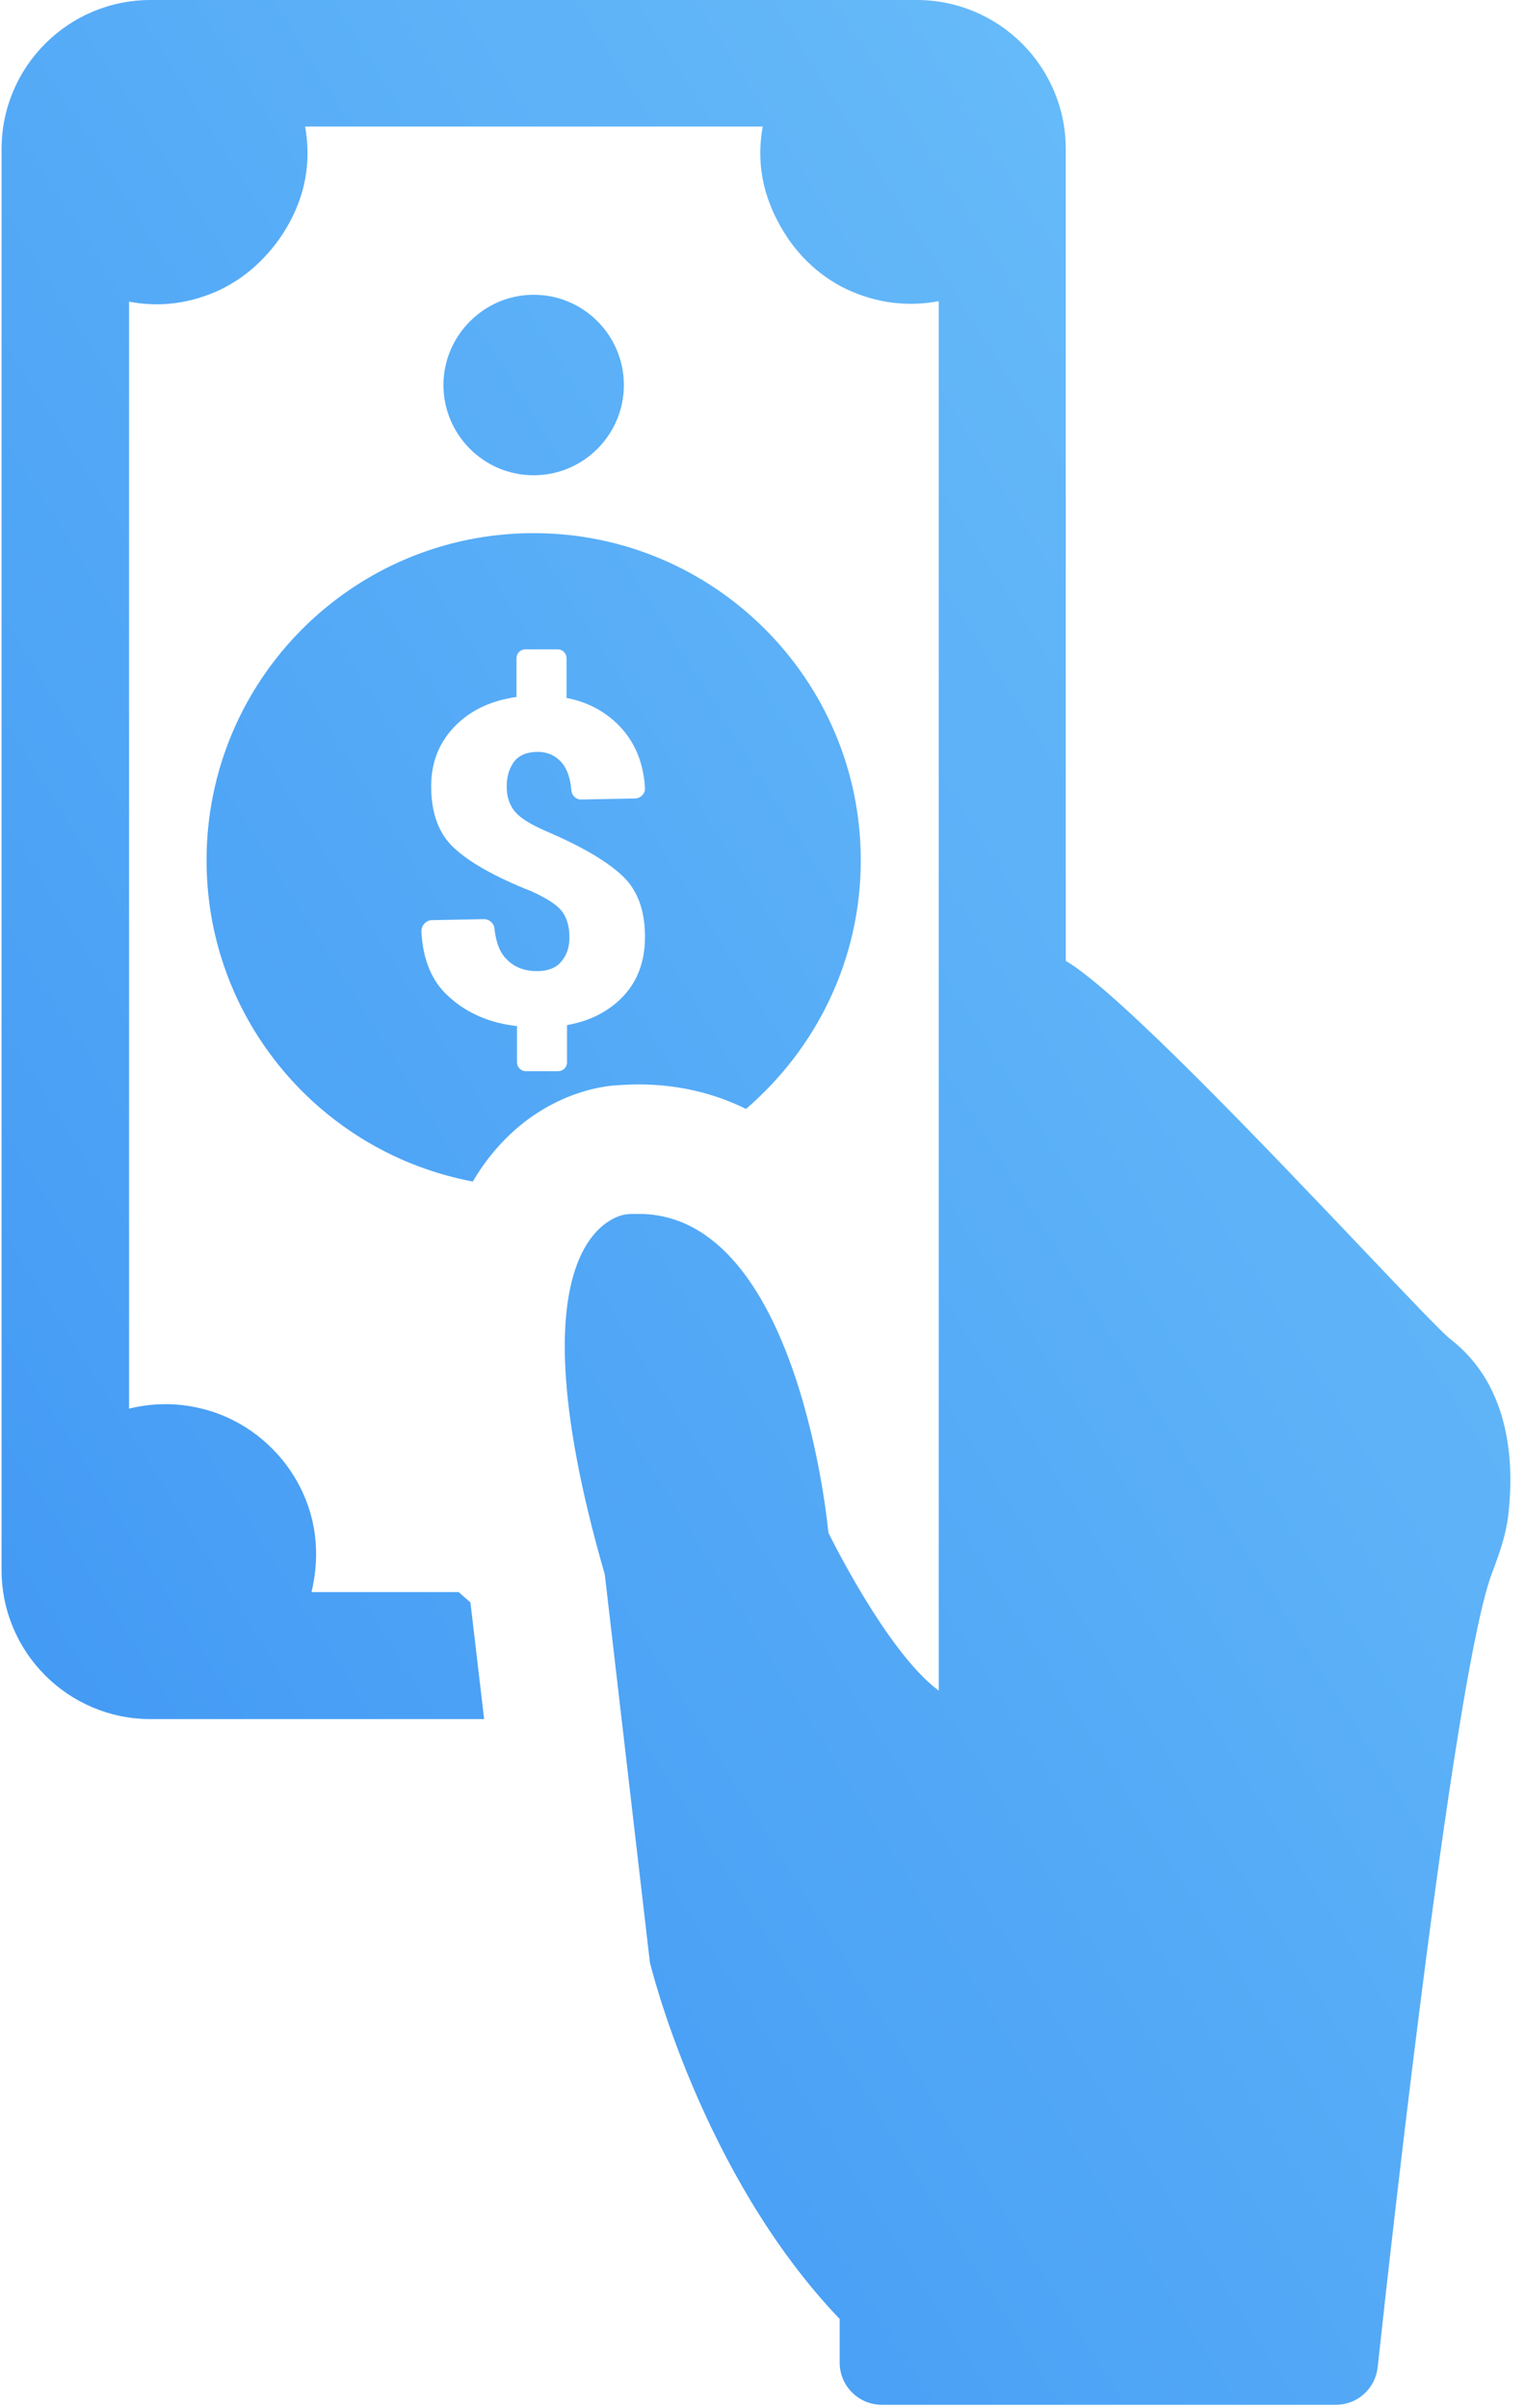 <svg width="38" height="60" viewBox="0 0 38 60" fill="none" xmlns="http://www.w3.org/2000/svg">
<path fill-rule="evenodd" clip-rule="evenodd" d="M33.997 31.164C35.097 32.322 35.927 33.196 36.137 33.361C37.689 34.558 37.726 36.562 37.579 37.784C37.518 38.261 37.359 38.713 37.188 39.165C36.272 41.523 34.732 55.259 34.328 58.986C34.267 59.511 33.828 59.914 33.29 59.914H21.974C21.388 59.914 20.923 59.438 20.923 58.864V57.776C17.453 54.147 16.194 48.892 16.194 48.892L15.07 39.226C12.553 30.513 15.595 30.257 15.595 30.257C15.705 30.244 15.803 30.244 15.913 30.244H15.913C19.933 30.244 20.642 38.187 20.642 38.187C20.642 38.187 22.096 41.169 23.392 42.122V34.399V7.503C22.756 7.625 22.072 7.589 21.363 7.32C20.618 7.039 19.982 6.501 19.555 5.817C18.956 4.864 18.858 3.971 19.005 3.153H7.603C7.75 3.984 7.652 4.9 7.029 5.853C6.589 6.513 5.966 7.051 5.221 7.332C4.524 7.601 3.84 7.637 3.216 7.515V35.096C3.766 34.961 4.353 34.937 4.976 35.084C6.479 35.426 7.652 36.709 7.848 38.248C7.909 38.737 7.872 39.214 7.762 39.666H10.206H11.428C11.483 39.715 11.529 39.755 11.575 39.794C11.621 39.834 11.667 39.874 11.722 39.923L12.064 42.831H9.876H3.754C1.701 42.831 0.039 41.169 0.039 39.116V3.715C0.039 1.662 1.701 0 3.754 0H22.842C24.895 0 26.557 1.662 26.557 3.715V23.939C27.851 24.695 31.576 28.617 33.997 31.164ZM11.05 9.593C11.05 10.827 12.052 11.841 13.298 11.841C14.544 11.841 15.546 10.827 15.546 9.593C15.546 8.358 14.544 7.344 13.298 7.344C12.064 7.344 11.05 8.358 11.05 9.593ZM21.449 21.434C21.449 16.937 17.795 13.283 13.298 13.283C8.789 13.283 5.147 16.937 5.147 21.434C5.147 25.418 8.007 28.729 11.783 29.438C11.844 29.328 11.917 29.218 11.99 29.108L11.99 29.108C13.2 27.348 14.838 27.079 15.314 27.043C15.485 27.031 15.705 27.018 15.913 27.018C16.903 27.018 17.795 27.238 18.589 27.629C20.337 26.126 21.449 23.915 21.449 21.434ZM10.5 23.206C10.536 23.902 10.756 24.452 11.184 24.831C11.636 25.246 12.21 25.491 12.883 25.564V26.468C12.883 26.591 12.98 26.688 13.102 26.688H13.909C14.031 26.688 14.129 26.591 14.129 26.468V25.54C14.679 25.442 15.119 25.222 15.461 24.892C15.864 24.501 16.072 23.988 16.072 23.34C16.072 22.668 15.876 22.143 15.473 21.788C15.07 21.422 14.447 21.067 13.591 20.701C13.225 20.542 12.968 20.383 12.834 20.224C12.699 20.065 12.626 19.857 12.626 19.601C12.626 19.344 12.687 19.149 12.809 18.978C12.931 18.819 13.127 18.733 13.396 18.733C13.652 18.733 13.86 18.831 14.019 19.026C14.141 19.185 14.214 19.405 14.239 19.699C14.251 19.833 14.373 19.931 14.495 19.919L15.815 19.894C15.962 19.894 16.084 19.772 16.072 19.625C16.035 19.051 15.852 18.562 15.51 18.171C15.155 17.768 14.691 17.499 14.117 17.389V16.399C14.117 16.277 14.019 16.179 13.897 16.179H13.09C12.968 16.179 12.87 16.277 12.87 16.399V17.365C12.259 17.45 11.758 17.682 11.379 18.049C10.964 18.452 10.744 18.965 10.744 19.589C10.744 20.273 10.94 20.798 11.343 21.153C11.734 21.507 12.369 21.861 13.237 22.204C13.591 22.363 13.848 22.521 13.982 22.68C14.117 22.839 14.19 23.071 14.19 23.352C14.19 23.609 14.117 23.805 13.982 23.963C13.848 24.122 13.64 24.195 13.383 24.195C13.066 24.195 12.809 24.098 12.614 23.89C12.455 23.731 12.357 23.474 12.32 23.132C12.308 22.998 12.186 22.9 12.064 22.9L10.744 22.925C10.61 22.937 10.5 23.059 10.5 23.206Z" fill="url(#paint0_linear)"/>
<defs>
<linearGradient id="paint0_linear" x1="18.837" y1="-29.957" x2="-35.112" y2="3.895" gradientUnits="userSpaceOnUse">
<stop stop-color="#6EC2FA"/>
<stop offset="1" stop-color="#3C93F3"/>
</linearGradient>
</defs>
</svg>
